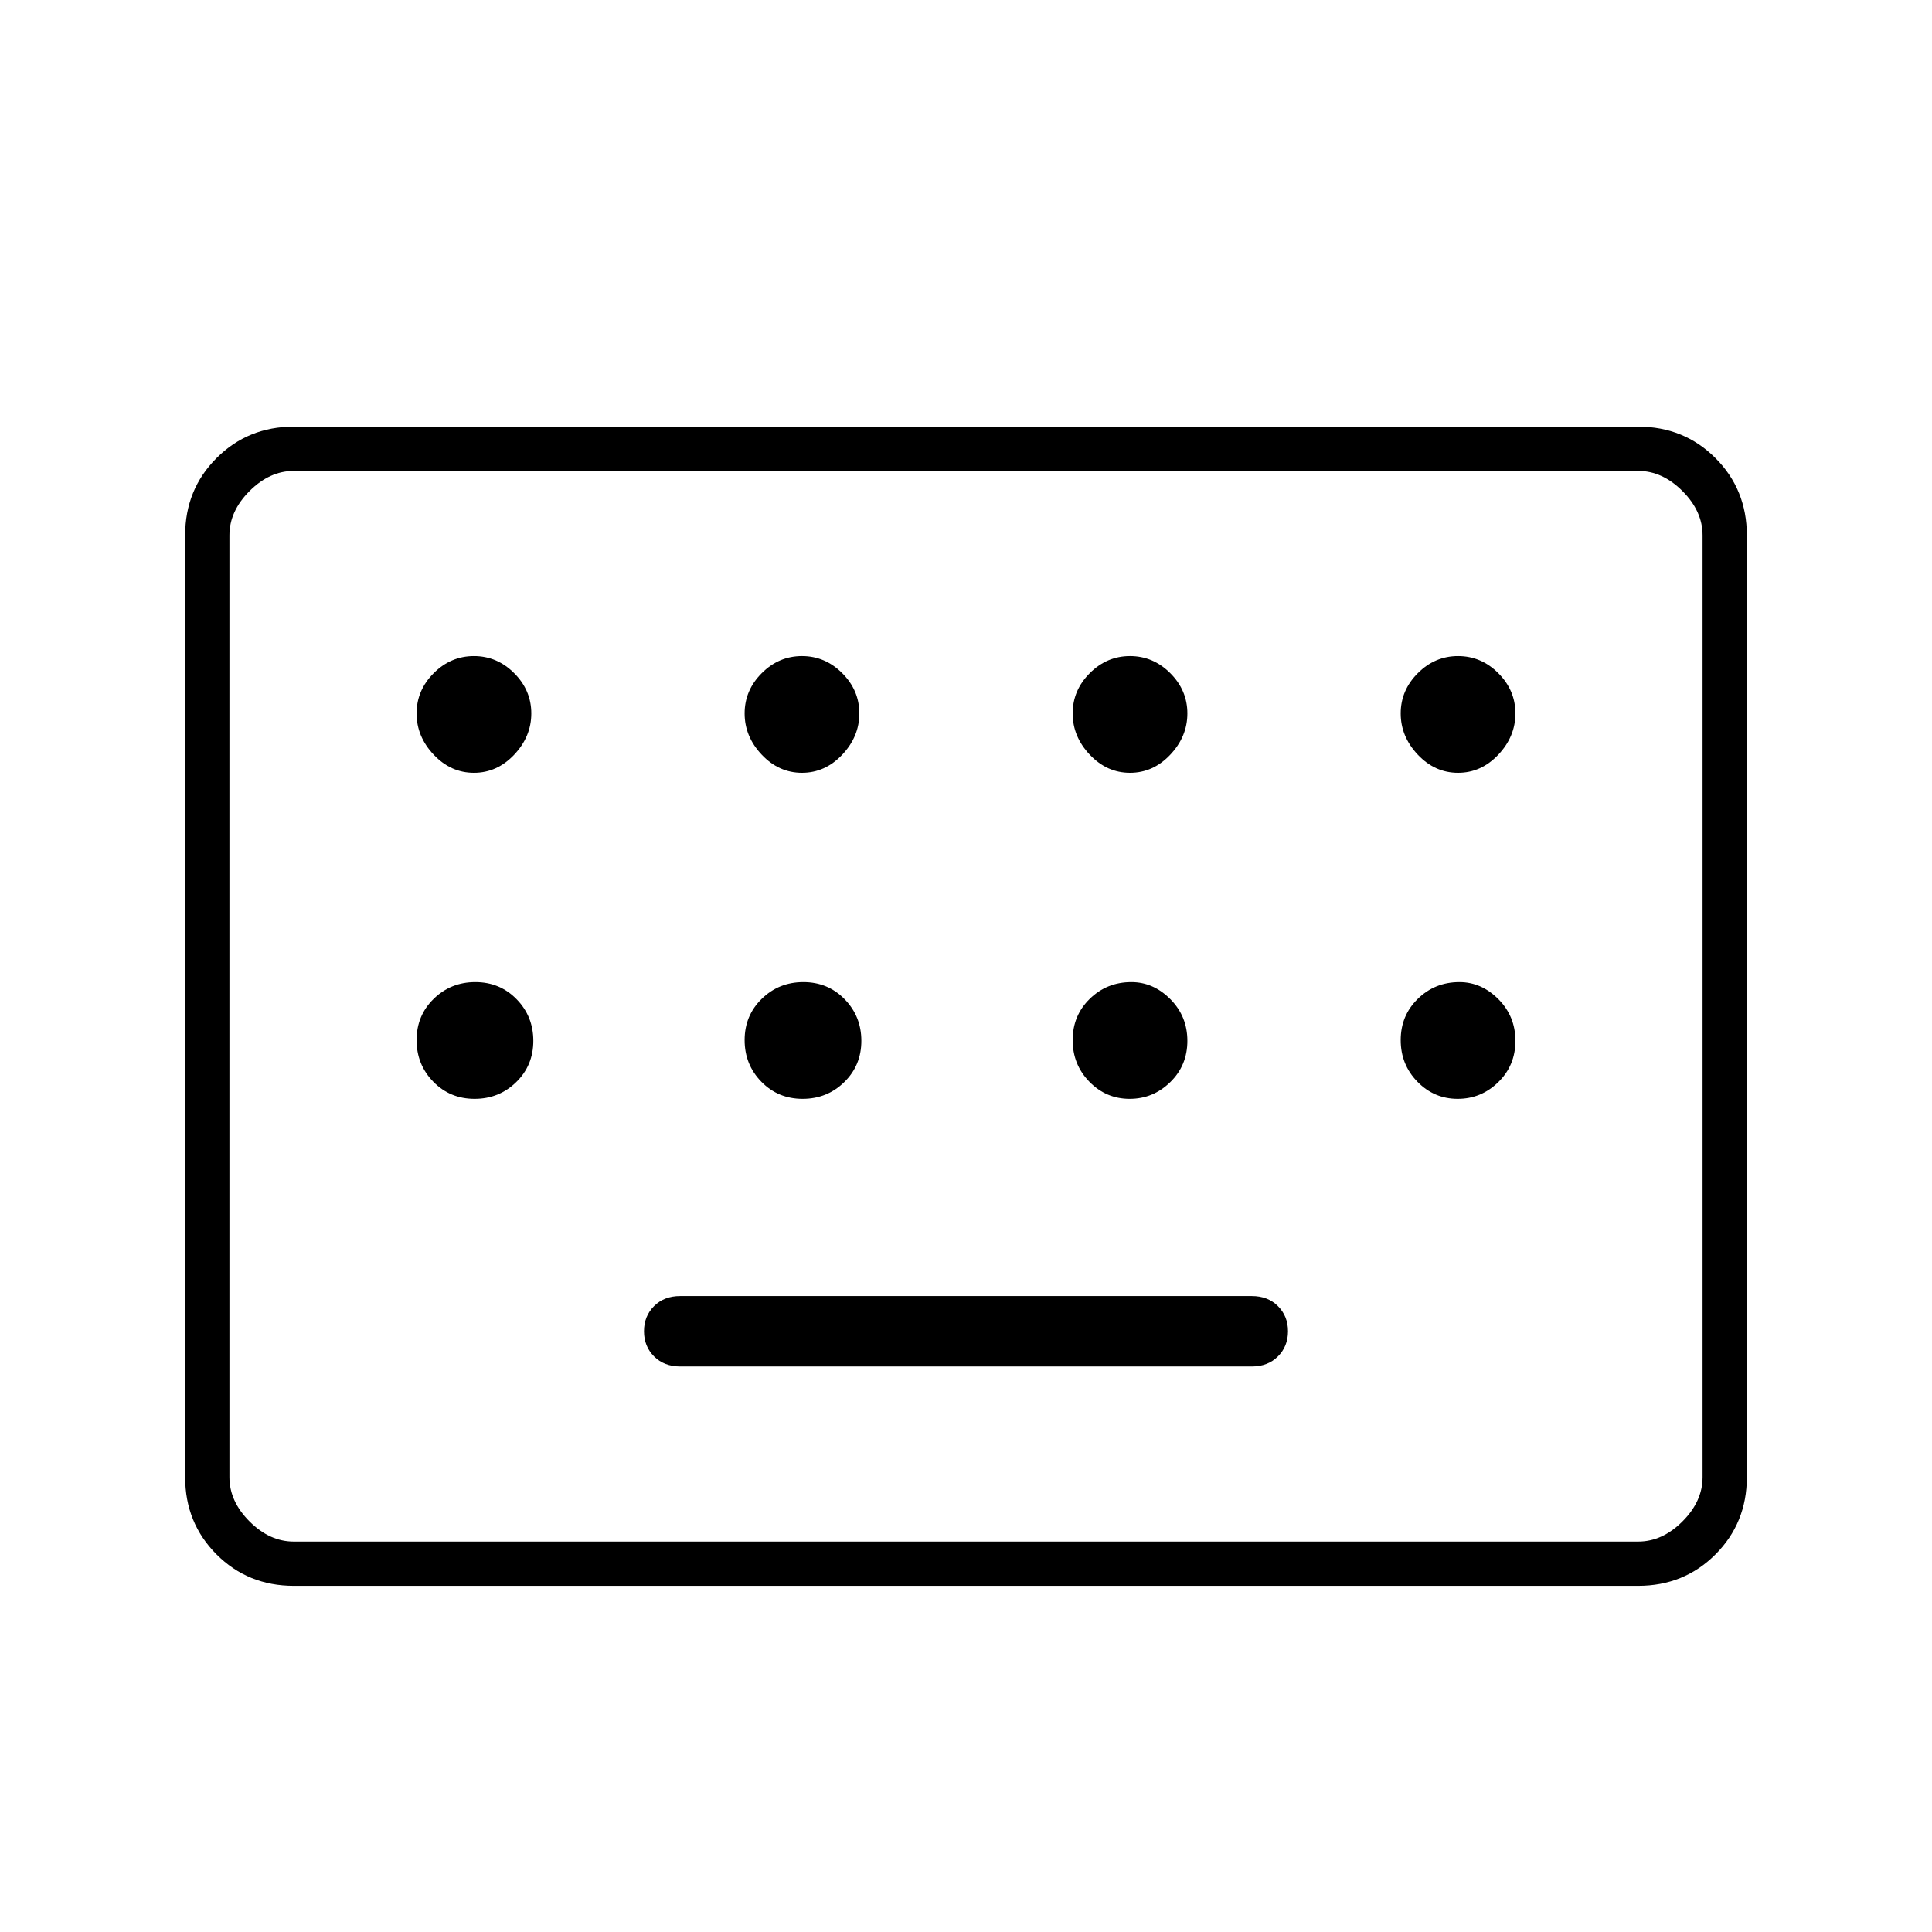 <svg xmlns="http://www.w3.org/2000/svg" width="48" height="48" viewBox="0 -960 960 960"><path d="M146-172q-22.78 0-38.39-15.61Q92-203.23 92-226v-468q0-22.78 15.61-38.39T146-748h668q22.78 0 38.39 15.61T868-694v468q0 22.77-15.61 38.39Q836.78-172 814-172H146Zm0-22h668q12 0 22-10t10-22v-468q0-12-10-22t-22-10H146q-12 0-22 10t-10 22v468q0 12 10 22t22 10Zm192-87h284q8 0 13-5t5-12.5q0-7.5-5-12.5t-13-5H338q-8 0-13 5t-5 12.5q0 7.5 5 12.5t13 5Zm-224 87v-532 532Zm121.5-382q11.5 0 20-9t8.5-20.5q0-11.5-8.5-20t-20-8.5q-11.5 0-20 8.5t-8.5 20q0 11.5 8.5 20.5t20 9Zm163 0q11.5 0 20-9t8.5-20.5q0-11.5-8.5-20t-20-8.5q-11.5 0-20 8.5t-8.5 20q0 11.5 8.5 20.5t20 9Zm163 0q11.5 0 20-9t8.5-20.5q0-11.5-8.5-20t-20-8.5q-11.5 0-20 8.5t-8.5 20q0 11.5 8.5 20.5t20 9Zm163 0q11.5 0 20-9t8.5-20.5q0-11.5-8.5-20t-20-8.5q-11.5 0-20 8.5t-8.5 20q0 11.5 8.5 20.5t20 9ZM235.81-414q12.19 0 20.69-8.31 8.5-8.3 8.5-20.5 0-12.19-8.31-20.69-8.3-8.5-20.5-8.5-12.19 0-20.69 8.31-8.5 8.3-8.5 20.5 0 12.19 8.31 20.69 8.3 8.5 20.5 8.5Zm163 0q12.19 0 20.69-8.31 8.5-8.3 8.5-20.5 0-12.19-8.31-20.69-8.3-8.5-20.5-8.5-12.19 0-20.69 8.31-8.5 8.3-8.5 20.5 0 12.19 8.31 20.69 8.3 8.5 20.5 8.5Zm162.5 0q11.69 0 20.19-8.31 8.5-8.3 8.5-20.5 0-12.19-8.44-20.69-8.45-8.5-19.37-8.5-12.19 0-20.69 8.31-8.5 8.3-8.5 20.5 0 12.19 8.31 20.69 8.3 8.5 20 8.5Zm163 0q11.69 0 20.19-8.31 8.5-8.3 8.5-20.5 0-12.19-8.44-20.69-8.45-8.5-19.37-8.5-12.19 0-20.69 8.31-8.5 8.3-8.5 20.5 0 12.19 8.31 20.69 8.3 8.5 20 8.5Z"/></svg>